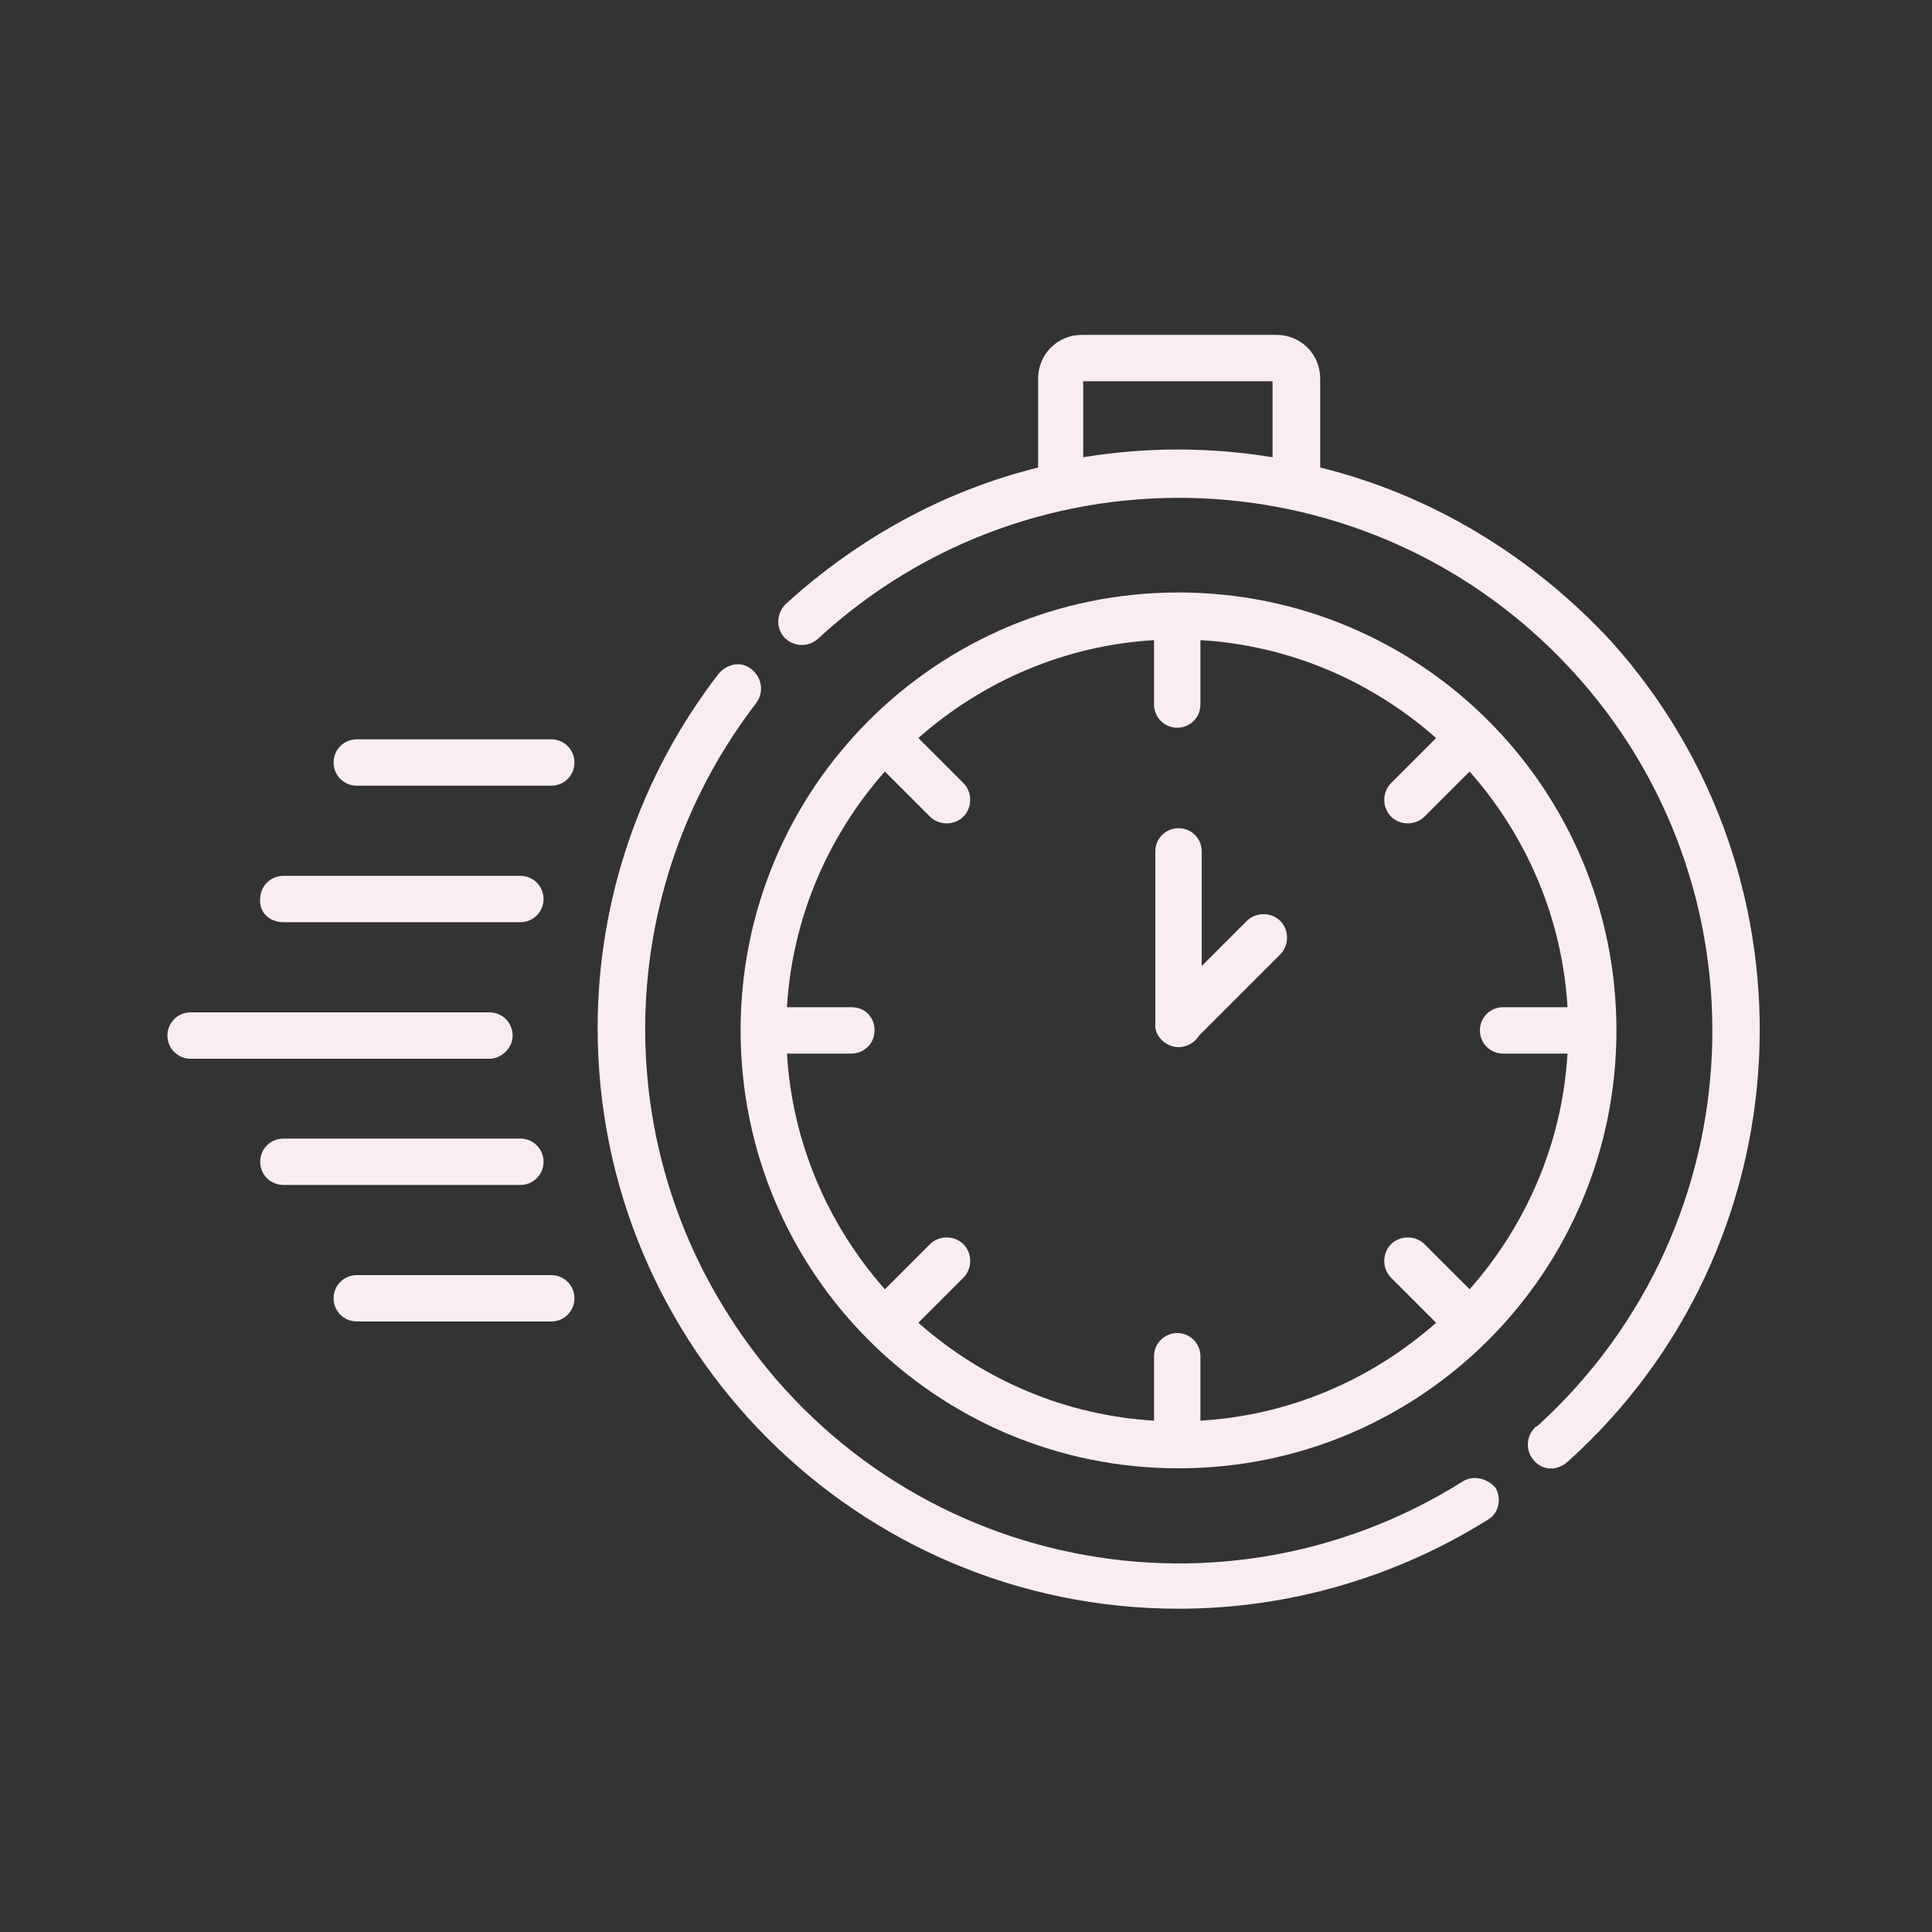<?xml version="1.0" encoding="utf-8"?>
<!-- Generator: Adobe Illustrator 18.1.1, SVG Export Plug-In . SVG Version: 6.00 Build 0)  -->
<svg version="1.1" id="Layer_1" xmlns="http://www.w3.org/2000/svg" xmlns:xlink="http://www.w3.org/1999/xlink" x="0px" y="0px"
	 viewBox="-230 322 150 150" enable-background="new -230 322 150 150" xml:space="preserve">
<rect x="-230" y="322" width="150" height="150" fill="#333333" stroke="none"/>
<title>Speedy Output</title>
<g id="Speedy_Output">
	<path fill="#F9EDF0" d="M-138.5,436c18.8,0,34-15.2,34-34s-15.2-34-34-34s-34,15.2-34,34c0,0,0,0,0,0
		C-172.5,420.8-157.3,436-138.5,436z M-163.9,400.2h-5c0.4-6.8,3.1-13.2,7.6-18.3l3.5,3.5c0.7,0.7,1.9,0.7,2.6,0
		c0.7-0.7,0.7-1.9,0-2.6l-3.5-3.5c5.1-4.5,11.5-7.2,18.3-7.6v5c0,1,0.8,1.8,1.8,1.8s1.8-0.8,1.8-1.8v-5c6.8,0.4,13.2,3.1,18.3,7.6
		l-3.5,3.5c-0.7,0.7-0.7,1.9,0,2.6c0.7,0.7,1.9,0.7,2.6,0l3.5-3.5c4.5,5.1,7.2,11.5,7.6,18.3h-5c-1,0-1.8,0.8-1.8,1.8
		c0,1,0.8,1.8,1.8,1.8h5c-0.4,6.8-3.1,13.2-7.6,18.3l-3.5-3.5c-0.7-0.7-1.9-0.7-2.6,0c-0.7,0.7-0.7,1.9,0,2.6c0,0,0,0,0,0l3.5,3.5
		c-5.1,4.5-11.5,7.2-18.3,7.6v-5c0-1-0.8-1.8-1.8-1.8s-1.8,0.8-1.8,1.8v5c-6.8-0.4-13.2-3.1-18.3-7.6l3.5-3.5c0.7-0.7,0.7-1.9,0-2.6
		c-0.7-0.7-1.9-0.7-2.6,0l-3.5,3.5c-4.5-5.1-7.2-11.5-7.6-18.3h5c1,0,1.8-0.8,1.8-1.8S-162.8,400.2-163.9,400.2
		C-163.9,400.2-163.9,400.2-163.9,400.2L-163.9,400.2z"/>
	<path fill="#F9EDF0" d="M-116.4,437c-19.4,12.2-44.9,6.4-57.1-13c-9.3-14.7-8.4-33.6,2.2-47.4c0.6-0.8,0.5-1.9-0.3-2.6
		s-1.9-0.5-2.6,0.3c0,0,0,0,0,0c-6.1,7.9-9.4,17.6-9.4,27.5c0,24.9,20.2,45.1,45.1,45.1c8.5,0,16.8-2.4,24-6.9
		c0.9-0.5,1.1-1.7,0.6-2.5C-114.5,436.8-115.6,436.5-116.4,437L-116.4,437L-116.4,437z"/>
	<path fill="#F9EDF0" d="M-127.5,358.3v-6.9c0-1.9-1.5-3.4-3.4-3.4h-15.1c-1.9,0-3.4,1.5-3.4,3.4v6.9c-7.3,1.8-14,5.5-19.6,10.6
		c-0.7,0.7-0.8,1.8-0.1,2.6c0.7,0.7,1.8,0.8,2.6,0.1c16.8-15.5,43-14.4,58.5,2.4c15.5,16.8,14.4,43-2.4,58.5
		c-0.1,0.1-0.2,0.2-0.4,0.3c-0.7,0.7-0.8,1.8-0.1,2.6s1.8,0.8,2.6,0.1c18.5-16.6,20-45.2,3.4-63.7
		C-111,365.2-118.9,360.4-127.5,358.3L-127.5,358.3z M-145.9,357.5v-5.9h14.7v5.9C-136.1,356.7-141,356.7-145.9,357.5L-145.9,357.5z
		"/>
	<path fill="#F9EDF0" d="M-138.5,403.3c0.7,0,1.3-0.4,1.6-0.9l6.3-6.3c0.7-0.7,0.7-1.9,0-2.6c-0.7-0.7-1.9-0.7-2.6,0l-3.5,3.5v-8.9
		c0-1-0.8-1.8-1.8-1.8s-1.8,0.8-1.8,1.8v13.4C-140.4,402.4-139.5,403.3-138.5,403.3L-138.5,403.3z"/>
	<path fill="#F9EDF0" d="M-190.2,402.4c0-1-0.8-1.8-1.8-1.8h-23.2c-1,0-1.8,0.8-1.8,1.8c0,1,0.8,1.8,1.8,1.8h23.2
		C-191.1,404.2-190.2,403.4-190.2,402.4C-190.2,402.4-190.2,402.4-190.2,402.4z"/>
	<path fill="#F9EDF0" d="M-208,393.6h18.4c1,0,1.8-0.8,1.8-1.8c0-1-0.8-1.8-1.8-1.8c0,0,0,0,0,0H-208c-1,0-1.8,0.8-1.8,1.8
		C-209.9,392.8-209.1,393.6-208,393.6C-208,393.6-208,393.6-208,393.6z"/>
	<path fill="#F9EDF0" d="M-187.2,379.4h-15.1c-1,0-1.8,0.8-1.8,1.8c0,1,0.8,1.8,1.8,1.8c0,0,0,0,0,0h15.1c1,0,1.8-0.8,1.8-1.8
		C-185.4,380.2-186.2,379.4-187.2,379.4C-187.2,379.4-187.2,379.4-187.2,379.4z"/>
	<path fill="#F9EDF0" d="M-187.8,412.2c0-1-0.8-1.8-1.8-1.8H-208c-1,0-1.8,0.8-1.8,1.8c0,1,0.8,1.8,1.8,1.8c0,0,0,0,0,0h18.4
		C-188.6,414-187.8,413.2-187.8,412.2z"/>
	<path fill="#F9EDF0" d="M-187.2,421h-15.1c-1,0-1.8,0.8-1.8,1.8c0,1,0.8,1.8,1.8,1.8h15.1c1,0,1.8-0.8,1.8-1.8
		C-185.4,421.8-186.2,421-187.2,421z"/>
</g>
</svg>
